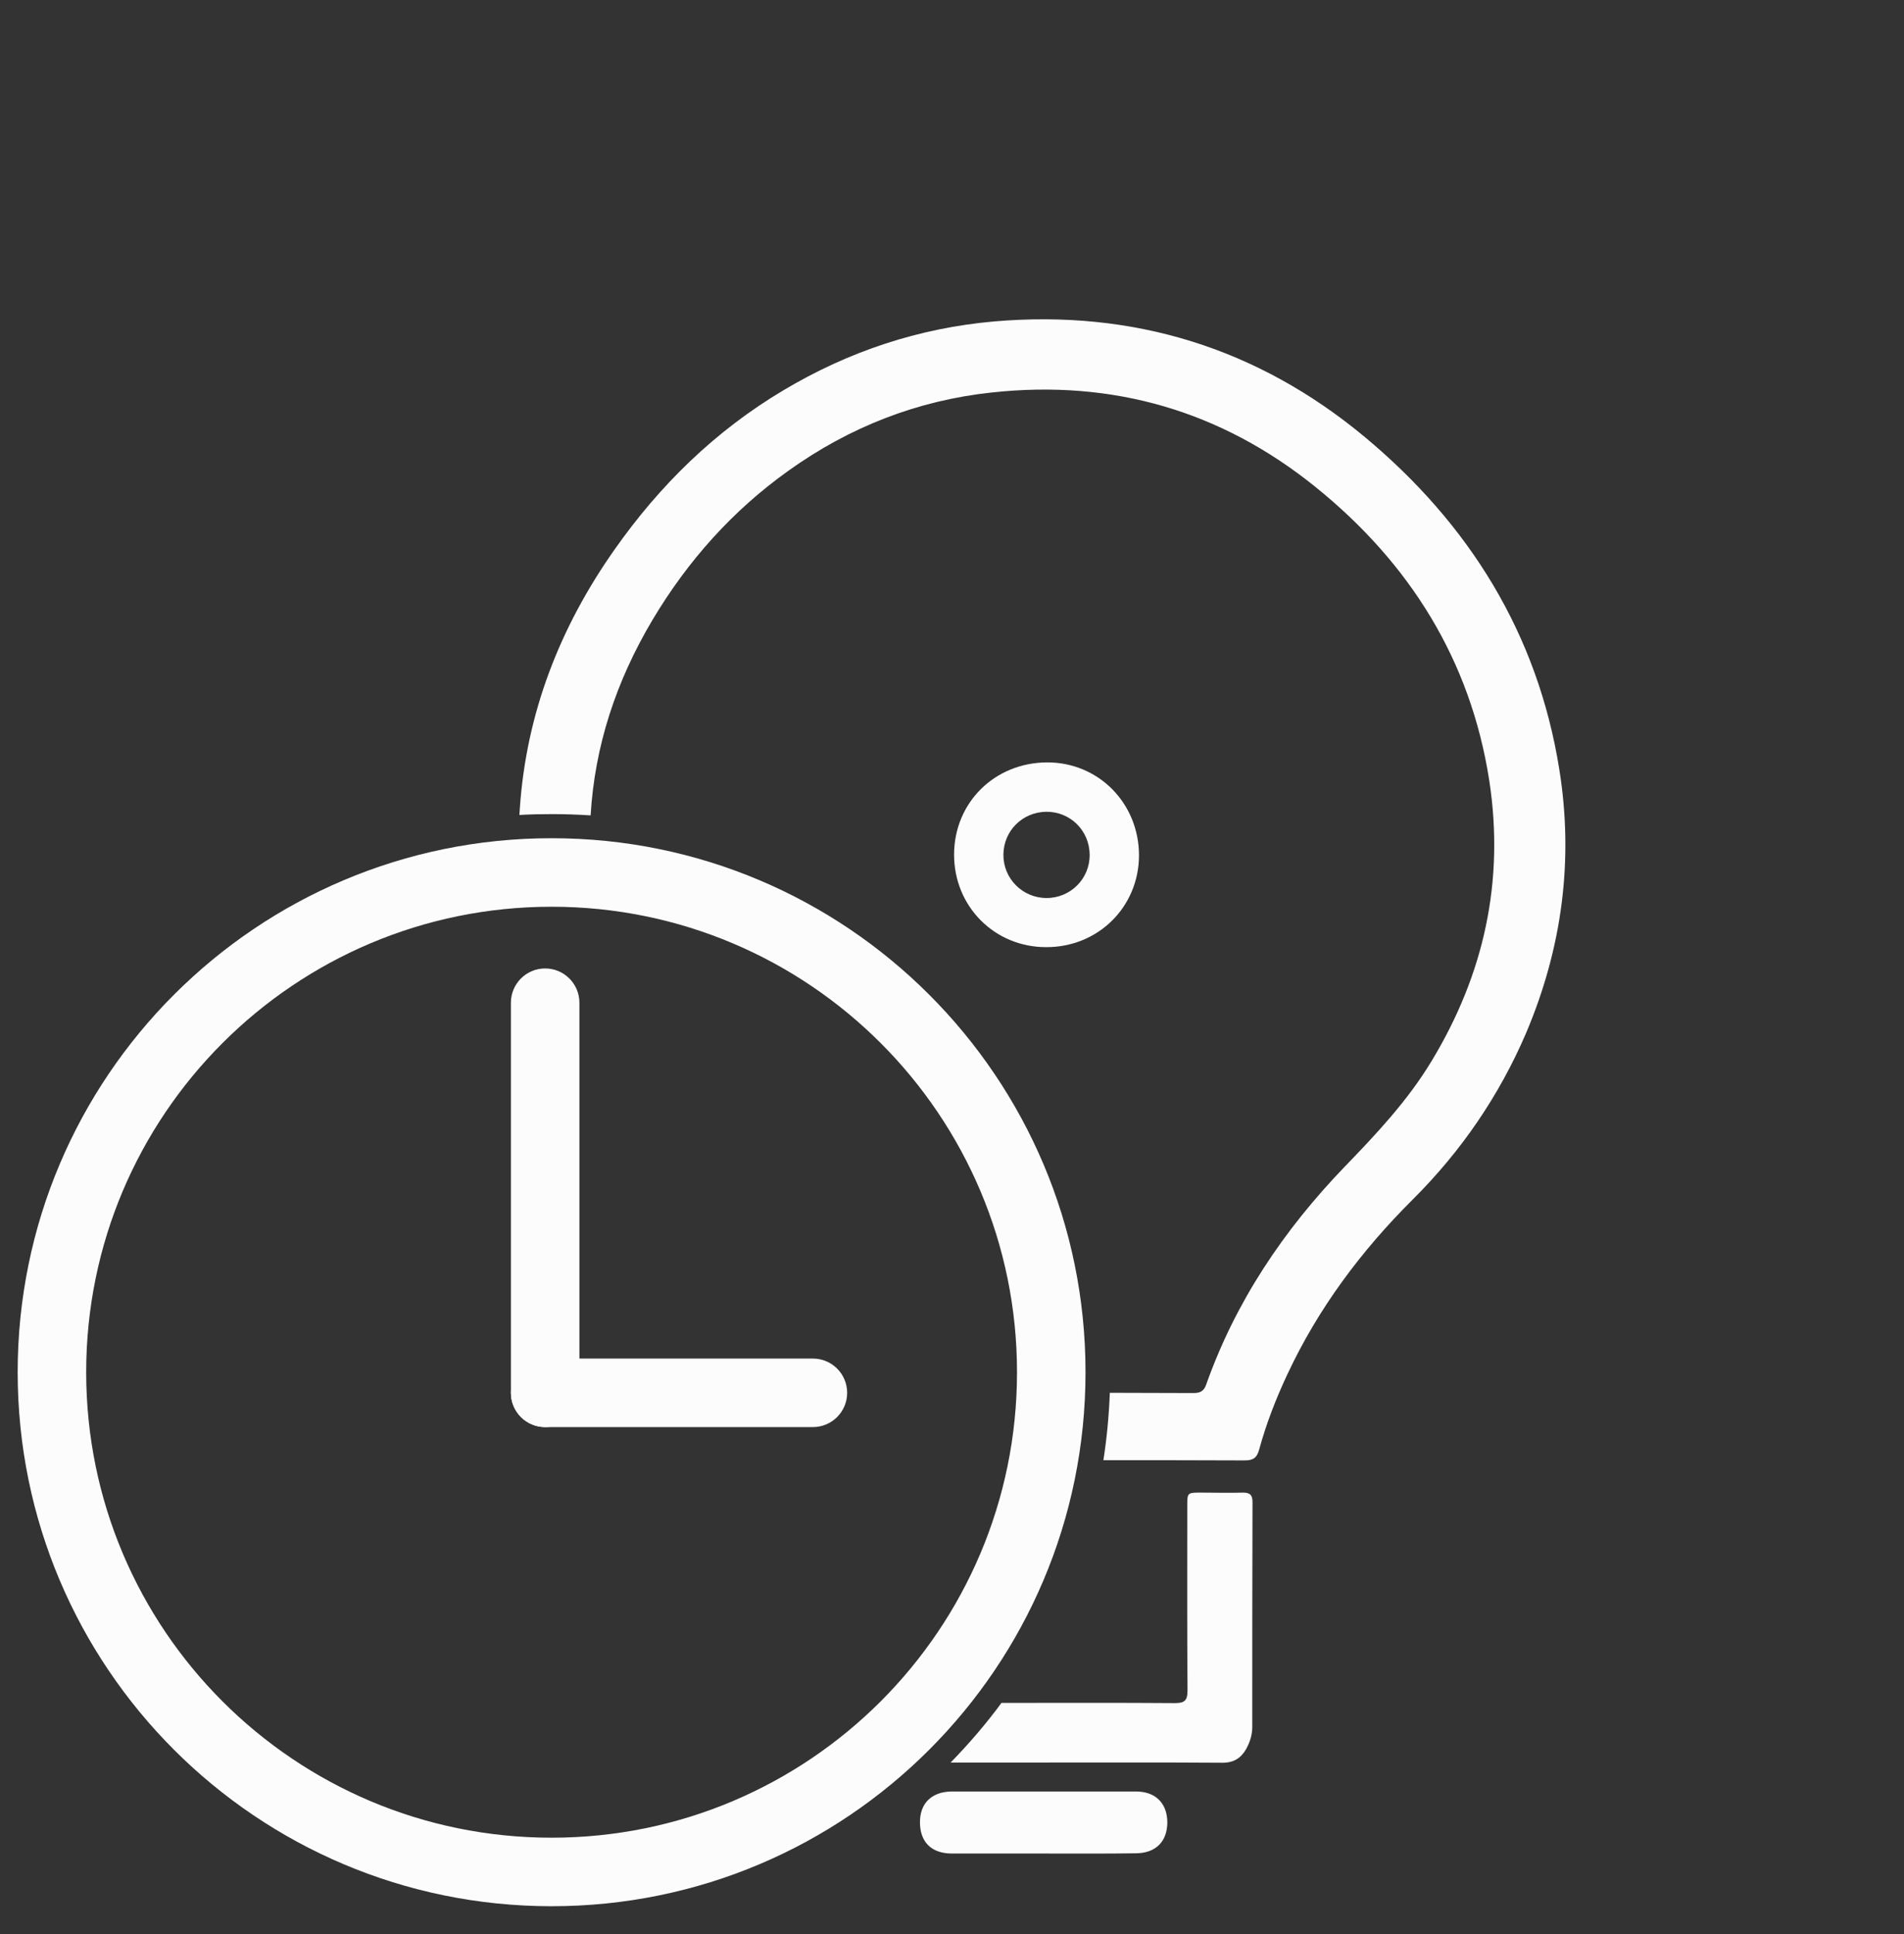 <svg width="64" height="65" viewBox="0 0 64 65" fill="none" xmlns="http://www.w3.org/2000/svg">
<rect x="0" y="0" width="64" height="65" fill="#333333" stroke="none"/>
<g clip-path="url(#clip0_6344_14975)">
<path d="M35.077 62.294C34.053 62.294 33.022 62.294 31.998 62.294C31.312 62.294 30.923 61.911 30.923 61.241C30.923 60.599 31.32 60.217 31.99 60.209C34.053 60.209 36.115 60.209 38.178 60.209C38.841 60.209 39.231 60.599 39.238 61.241C39.238 61.89 38.849 62.279 38.192 62.286C37.147 62.301 36.115 62.294 35.077 62.294Z" fill="#FCFCFC"/>
<path d="M35.163 31.832C33.425 31.832 32.07 30.462 32.07 28.724C32.07 26.971 33.44 25.623 35.207 25.623C36.93 25.623 38.286 27 38.286 28.753C38.279 30.483 36.908 31.839 35.163 31.832ZM35.178 30.181C35.985 30.181 36.635 29.532 36.627 28.724C36.62 27.909 35.971 27.274 35.163 27.282C34.363 27.296 33.735 27.923 33.728 28.724C33.721 29.524 34.37 30.181 35.178 30.181Z" fill="#FCFCFC"/>
<path fill-rule="evenodd" clip-rule="evenodd" d="M18.541 30.474C9.901 30.474 2.897 37.478 2.897 46.118C2.897 54.758 9.901 61.762 18.541 61.762C27.181 61.762 34.185 54.758 34.185 46.118C34.185 37.478 27.181 30.474 18.541 30.474ZM0.594 46.118C0.594 36.206 8.629 28.171 18.541 28.171C28.453 28.171 36.488 36.206 36.488 46.118C36.488 56.03 28.453 64.065 18.541 64.065C8.629 64.065 0.594 56.03 0.594 46.118Z" fill="#FCFCFC"/>
<path d="M52.413 25.854C51.685 21.296 49.384 17.611 45.879 14.69C42.281 11.697 38.098 10.399 33.411 10.803C30.879 11.027 28.521 11.813 26.343 13.111C24.05 14.474 22.182 16.298 20.653 18.476C18.814 21.087 17.689 23.979 17.473 27.173C17.466 27.245 17.466 27.318 17.459 27.39C17.819 27.368 18.18 27.361 18.548 27.361C18.988 27.361 19.42 27.375 19.853 27.404C19.99 25.082 20.704 22.897 21.937 20.827C23.12 18.844 24.627 17.157 26.509 15.815C28.557 14.351 30.836 13.457 33.346 13.19C37.406 12.75 41.048 13.81 44.214 16.363C47.379 18.916 49.435 22.183 50.062 26.25C50.574 29.618 49.882 32.755 48.115 35.669C47.314 36.995 46.262 38.113 45.194 39.217C43.146 41.344 41.531 43.745 40.543 46.536C40.464 46.76 40.334 46.818 40.117 46.818C39.18 46.818 38.242 46.81 37.305 46.81C37.276 47.575 37.204 48.332 37.089 49.075C38.668 49.075 40.254 49.075 41.834 49.082C42.108 49.082 42.245 49.01 42.324 48.721C42.562 47.849 42.887 47.012 43.269 46.197C44.307 43.976 45.749 42.044 47.487 40.313C49.11 38.697 50.387 36.837 51.295 34.724C52.507 31.868 52.903 28.904 52.413 25.854Z" fill="#FCFCFC"/>
<path d="M41.791 50.164C41.315 50.178 40.839 50.164 40.363 50.164C39.908 50.164 39.908 50.164 39.908 50.625C39.908 52.695 39.901 54.758 39.916 56.827C39.916 57.152 39.815 57.238 39.497 57.238C37.709 57.224 35.913 57.231 34.125 57.231C33.973 57.231 33.815 57.231 33.663 57.231C33.144 57.938 32.567 58.608 31.954 59.236C32.971 59.236 33.98 59.236 34.997 59.236C37.031 59.236 39.065 59.229 41.098 59.243C41.473 59.243 41.718 59.084 41.892 58.774C42.014 58.551 42.093 58.306 42.093 58.046C42.093 55.522 42.093 52.998 42.101 50.481C42.101 50.258 42.029 50.164 41.791 50.164Z" fill="#FCFCFC"/>
<path fill-rule="evenodd" clip-rule="evenodd" d="M18.324 32.548C18.96 32.548 19.476 33.064 19.476 33.7V46.81C19.476 47.446 18.96 47.962 18.324 47.962C17.688 47.962 17.173 47.446 17.173 46.81V33.7C17.173 33.064 17.688 32.548 18.324 32.548Z" fill="#FCFCFC"/>
<path fill-rule="evenodd" clip-rule="evenodd" d="M17.173 46.81C17.173 46.174 17.688 45.659 18.324 45.659H27.324C27.96 45.659 28.476 46.174 28.476 46.81C28.476 47.446 27.96 47.962 27.324 47.962H18.324C17.688 47.962 17.173 47.446 17.173 46.81Z" fill="#FCFCFC"/>
</g>
<defs>
<clipPath id="clip0_6344_14975">
<rect width="63.875" height="64" fill="white" transform="translate(0 0.065)"/>
</clipPath>
</defs>
</svg>
